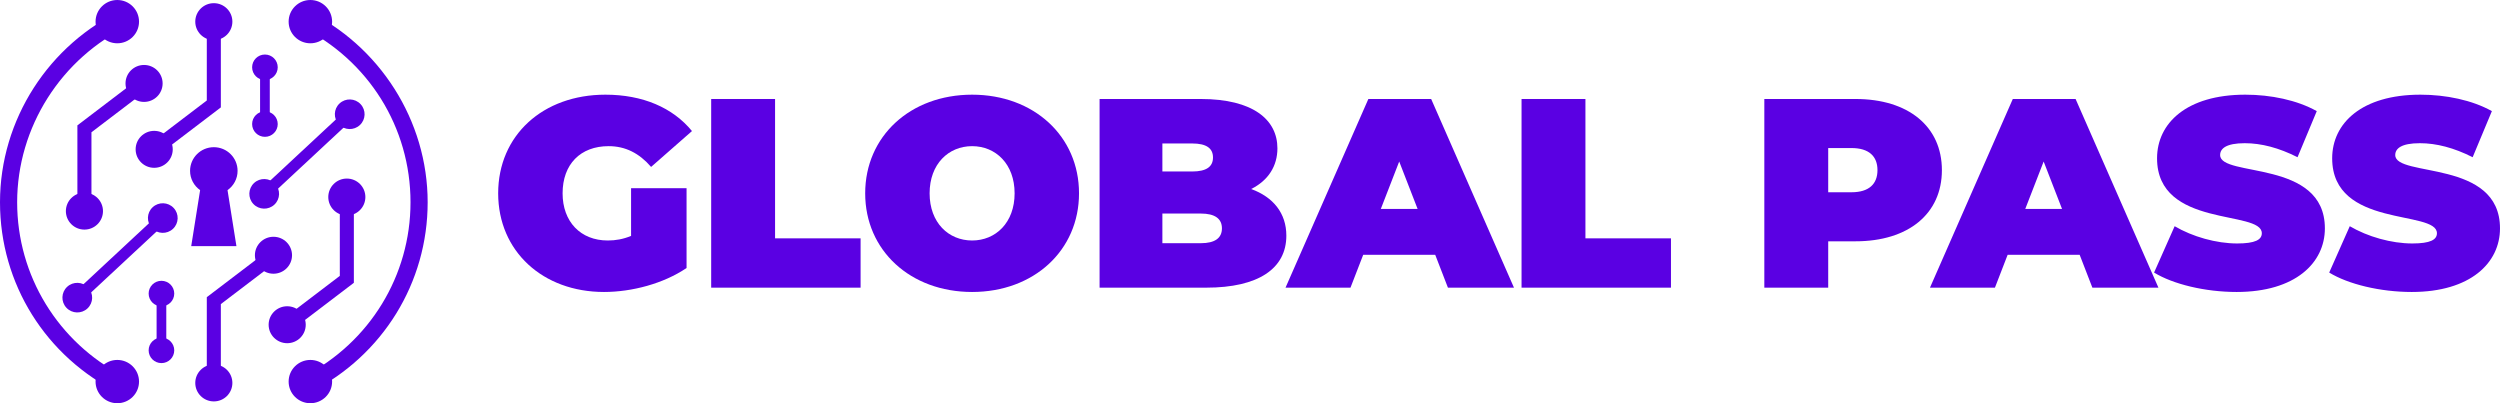 <svg width="186" height="30" viewBox="0 0 186 30" fill="none" xmlns="http://www.w3.org/2000/svg">
<g clip-path="url(#clip0_4440_15869)">
<path d="M46.952 14.003H51.08V19.939C49.368 21.101 47.012 21.723 44.938 21.723C40.387 21.723 37.064 18.695 37.064 14.384C37.064 10.072 40.387 7.044 45.039 7.044C47.818 7.044 50.053 8.007 51.483 9.751L48.442 12.419C47.556 11.396 46.529 10.874 45.28 10.874C43.186 10.874 41.857 12.218 41.857 14.384C41.857 16.489 43.186 17.893 45.22 17.893C45.804 17.893 46.368 17.793 46.952 17.552V14.003Z" fill="#5A00E3"/>
<path d="M52.912 7.365H57.665V17.733H64.028V21.402H52.912V7.365Z" fill="#5A00E3"/>
<path d="M75.487 14.384C75.487 12.198 74.077 10.874 72.325 10.874C70.573 10.874 69.163 12.198 69.163 14.384C69.163 16.569 70.573 17.893 72.325 17.893C74.077 17.893 75.487 16.569 75.487 14.384ZM64.37 14.384C64.37 10.133 67.733 7.044 72.325 7.044C76.916 7.044 80.279 10.133 80.279 14.384C80.279 18.635 76.916 21.723 72.325 21.723C67.733 21.723 64.37 18.635 64.37 14.384Z" fill="#5A00E3"/>
<path d="M90.912 16.991C90.912 16.269 90.388 15.888 89.341 15.888H86.481V18.094H89.341C90.388 18.094 90.912 17.713 90.912 16.991ZM86.481 10.674V12.759H88.696C89.763 12.759 90.247 12.399 90.247 11.717C90.247 11.035 89.763 10.674 88.696 10.674H86.481ZM95.704 17.532C95.704 19.978 93.63 21.402 89.743 21.402H81.809V7.365H89.341C93.227 7.365 95.04 8.909 95.04 11.035C95.04 12.338 94.375 13.421 93.086 14.063C94.737 14.665 95.704 15.868 95.704 17.532Z" fill="#5A00E3"/>
<path d="M105.471 15.547L104.101 12.017L102.732 15.547H105.471ZM106.78 18.956H101.423L100.476 21.402H95.643L101.806 7.365H106.478L112.64 21.402H107.726L106.78 18.956Z" fill="#5A00E3"/>
<path d="M113.203 7.365H117.956V17.733H124.32V21.402H113.203V7.365Z" fill="#5A00E3"/>
<path d="M139.684 12.659C139.684 11.636 139.06 11.015 137.75 11.015H136.019V14.304H137.75C139.06 14.304 139.684 13.682 139.684 12.659ZM144.477 12.659C144.477 15.908 141.98 17.953 138.053 17.953H136.019V21.402H131.266V7.365H138.053C141.98 7.365 144.477 9.411 144.477 12.659Z" fill="#5A00E3"/>
<path d="M153.417 15.547L152.048 12.017L150.679 15.547H153.417ZM154.726 18.956H149.369L148.423 21.402H143.59L149.752 7.365H154.424L160.587 21.402H155.673L154.726 18.956Z" fill="#5A00E3"/>
<path d="M160.263 20.279L161.794 16.83C163.123 17.613 164.895 18.114 166.446 18.114C167.795 18.114 168.279 17.833 168.279 17.352C168.279 15.587 160.485 17.011 160.485 11.777C160.485 9.17 162.68 7.044 167.05 7.044C168.944 7.044 170.897 7.445 172.367 8.268L170.937 11.697C169.547 10.995 168.239 10.654 167.01 10.654C165.621 10.654 165.178 11.055 165.178 11.536C165.178 13.221 172.971 11.817 172.971 16.991C172.971 19.557 170.776 21.723 166.406 21.723C164.05 21.723 161.673 21.142 160.263 20.279Z" fill="#5A00E3"/>
<path d="M173.293 20.279L174.823 16.83C176.152 17.613 177.925 18.114 179.475 18.114C180.824 18.114 181.308 17.833 181.308 17.352C181.308 15.587 173.514 17.011 173.514 11.777C173.514 9.17 175.709 7.044 180.079 7.044C181.972 7.044 183.926 7.445 185.396 8.268L183.966 11.697C182.577 10.995 181.268 10.654 180.039 10.654C178.65 10.654 178.206 11.055 178.206 11.536C178.206 13.221 186 11.817 186 16.991C186 19.557 183.805 21.723 179.435 21.723C177.078 21.723 174.702 21.142 173.293 20.279Z" fill="#5A00E3"/>
<path d="M9.085 28.199C4.311 25.732 1.039 20.766 1.039 15.05C1.039 9.16 4.512 4.063 9.526 1.68C9.392 1.444 9.326 1.168 9.327 0.893C3.965 3.374 0.237 8.785 0.237 15.05C0.237 21.18 3.805 26.492 8.98 29.044C8.936 28.758 8.973 28.464 9.085 28.199Z" fill="#5A00E3"/>
<path d="M22.644 0.962C22.668 1.25 22.617 1.537 22.496 1.781C27.399 4.204 30.778 9.24 30.778 15.05C30.778 20.76 27.514 25.722 22.748 28.192C22.903 28.413 22.992 28.68 23.015 28.953C28.093 26.368 31.581 21.109 31.581 15.05C31.581 8.845 27.924 3.475 22.644 0.962Z" fill="#5A00E3"/>
<path d="M8.726 0.471C8.096 0.471 7.583 0.982 7.583 1.611C7.583 2.239 8.096 2.749 8.726 2.749C9.357 2.749 9.87 2.239 9.87 1.611C9.87 0.982 9.357 0.471 8.726 0.471ZM8.726 3.221C7.835 3.221 7.109 2.499 7.109 1.611C7.109 0.722 7.835 1.13139e-05 8.726 1.13139e-05C9.618 1.13139e-05 10.344 0.722 10.344 1.611C10.344 2.499 9.618 3.221 8.726 3.221Z" fill="#5A00E3"/>
<path d="M24.472 1.61C24.472 2.37 23.854 2.985 23.091 2.985C22.329 2.985 21.71 2.37 21.71 1.61C21.71 0.851 22.329 0.236 23.091 0.236C23.854 0.236 24.472 0.851 24.472 1.61Z" fill="#5A00E3"/>
<path d="M10.107 28.39C10.107 29.149 9.489 29.764 8.726 29.764C7.964 29.764 7.346 29.149 7.346 28.39C7.346 27.63 7.964 27.015 8.726 27.015C9.489 27.015 10.107 27.63 10.107 28.39Z" fill="#5A00E3"/>
<path d="M24.472 28.39C24.472 29.149 23.854 29.764 23.091 29.764C22.329 29.764 21.71 29.149 21.71 28.39C21.71 27.63 22.329 27.015 23.091 27.015C23.854 27.015 24.472 27.63 24.472 28.39Z" fill="#5A00E3"/>
<path d="M17.289 1.61C17.289 2.37 16.671 2.985 15.909 2.985C15.146 2.985 14.528 2.37 14.528 1.61C14.528 0.851 15.146 0.236 15.909 0.236C16.671 0.236 17.289 0.851 17.289 1.61Z" fill="#5A00E3"/>
<path d="M9.338 6.207C9.338 5.448 9.956 4.833 10.718 4.833C11.481 4.833 12.099 5.448 12.099 6.207C12.099 6.967 11.481 7.582 10.718 7.582C9.956 7.582 9.338 6.967 9.338 6.207Z" fill="#5A00E3"/>
<path d="M9.123 1.251C3.857 3.829 0.473 9.209 0.473 15.05C0.473 20.801 3.628 25.977 8.732 28.652C8.742 28.538 8.763 28.424 8.794 28.313C3.859 25.68 0.803 20.617 0.803 15.05C0.803 9.366 4.096 4.1 9.213 1.569C9.173 1.467 9.143 1.361 9.123 1.251ZM9.284 29.456L8.875 29.255C3.401 26.556 0 21.113 0 15.05C0 8.914 3.622 3.273 9.227 0.679L9.565 0.522L9.564 0.893C9.563 1.136 9.621 1.368 9.732 1.564L9.857 1.784L9.628 1.892C4.554 4.304 1.276 9.469 1.276 15.05C1.276 20.508 4.31 25.467 9.194 27.99L9.388 28.09L9.303 28.291C9.208 28.517 9.177 28.765 9.214 29.008L9.284 29.456Z" fill="#5A00E3"/>
<path d="M23.076 28.285C23.123 28.383 23.162 28.487 23.192 28.595C28.229 25.902 31.344 20.741 31.344 15.05C31.344 9.288 28.031 3.945 22.872 1.337C22.858 1.451 22.833 1.562 22.797 1.668C27.873 4.265 31.015 9.372 31.015 15.05C31.015 20.596 27.98 25.644 23.076 28.285ZM22.807 29.323L22.779 28.972C22.759 28.732 22.681 28.508 22.553 28.327L22.399 28.107L22.639 27.983C27.513 25.457 30.542 20.501 30.542 15.05C30.542 9.48 27.418 4.477 22.391 1.992L22.179 1.887L22.284 1.676C22.384 1.475 22.428 1.228 22.409 0.981L22.375 0.573L22.746 0.749C28.257 3.372 31.818 8.986 31.818 15.05C31.818 21.026 28.486 26.433 23.122 29.163L22.807 29.323Z" fill="#5A00E3"/>
<path d="M10.107 1.61C10.107 2.37 9.489 2.985 8.727 2.985C7.964 2.985 7.346 2.37 7.346 1.61C7.346 0.851 7.964 0.236 8.727 0.236C9.489 0.236 10.107 0.851 10.107 1.61Z" fill="#5A00E3"/>
<path d="M23.091 0.471C22.46 0.471 21.947 0.982 21.947 1.611C21.947 2.239 22.46 2.749 23.091 2.749C23.722 2.749 24.235 2.239 24.235 1.611C24.235 0.982 23.722 0.471 23.091 0.471ZM23.091 3.221C22.199 3.221 21.474 2.499 21.474 1.611C21.474 0.722 22.199 0 23.091 0C23.983 0 24.709 0.722 24.709 1.611C24.709 2.499 23.983 3.221 23.091 3.221Z" fill="#5A00E3"/>
<path d="M8.726 27.251C8.096 27.251 7.583 27.762 7.583 28.39C7.583 29.018 8.096 29.529 8.726 29.529C9.357 29.529 9.87 29.018 9.87 28.39C9.87 27.762 9.357 27.251 8.726 27.251ZM8.726 30C7.835 30 7.109 29.278 7.109 28.39C7.109 27.502 7.835 26.779 8.726 26.779C9.618 26.779 10.344 27.502 10.344 28.39C10.344 29.278 9.618 30 8.726 30Z" fill="#5A00E3"/>
<path d="M23.091 27.251C22.46 27.251 21.947 27.762 21.947 28.39C21.947 29.018 22.46 29.529 23.091 29.529C23.722 29.529 24.235 29.018 24.235 28.39C24.235 27.762 23.722 27.251 23.091 27.251ZM23.091 30C22.199 30 21.474 29.278 21.474 28.39C21.474 27.502 22.199 26.779 23.091 26.779C23.983 26.779 24.709 27.502 24.709 28.39C24.709 29.278 23.983 30 23.091 30Z" fill="#5A00E3"/>
<path d="M11.789 11.524L11.154 10.697L15.386 7.476V1.61H16.431V7.99L11.789 11.524Z" fill="#5A00E3"/>
<path d="M12.852 11.111C12.852 11.87 12.234 12.485 11.472 12.485C10.709 12.485 10.091 11.87 10.091 11.111C10.091 10.351 10.709 9.736 11.472 9.736C12.234 9.736 12.852 10.351 12.852 11.111Z" fill="#5A00E3"/>
<path d="M21.684 24.573L21.049 23.746L25.282 20.525V14.659H26.327V21.04L21.684 24.573Z" fill="#5A00E3"/>
<path d="M27.184 14.66C27.184 15.419 26.566 16.034 25.804 16.034C25.042 16.034 24.424 15.419 24.424 14.66C24.424 13.9 25.042 13.285 25.804 13.285C26.566 13.285 27.184 13.9 27.184 14.66Z" fill="#5A00E3"/>
<path d="M22.747 24.16C22.747 24.919 22.129 25.534 21.367 25.534C20.604 25.534 19.986 24.919 19.986 24.16C19.986 23.4 20.604 22.785 21.367 22.785C22.129 22.785 22.747 23.4 22.747 24.16Z" fill="#5A00E3"/>
<path d="M12.372 26.066H11.651V21.841H12.372V26.066Z" fill="#5A00E3"/>
<path d="M12.964 21.841C12.964 22.365 12.538 22.789 12.012 22.789C11.486 22.789 11.059 22.365 11.059 21.841C11.059 21.317 11.486 20.892 12.012 20.892C12.538 20.892 12.964 21.317 12.964 21.841Z" fill="#5A00E3"/>
<path d="M12.964 26.066C12.964 26.59 12.538 27.015 12.012 27.015C11.486 27.015 11.059 26.59 11.059 26.066C11.059 25.542 11.486 25.118 12.012 25.118C12.538 25.118 12.964 25.542 12.964 26.066Z" fill="#5A00E3"/>
<path d="M20.071 9.231H19.35V5.006H20.071V9.231Z" fill="#5A00E3"/>
<path d="M20.663 5.006C20.663 5.53 20.237 5.954 19.711 5.954C19.184 5.954 18.758 5.53 18.758 5.006C18.758 4.482 19.184 4.057 19.711 4.057C20.237 4.057 20.663 4.482 20.663 5.006Z" fill="#5A00E3"/>
<path d="M20.663 9.231C20.663 9.755 20.237 10.18 19.711 10.18C19.184 10.18 18.758 9.755 18.758 9.231C18.758 8.707 19.184 8.283 19.711 8.283C20.237 8.283 20.663 8.707 20.663 9.231Z" fill="#5A00E3"/>
<path d="M6.471 22.044L5.9 21.435L11.826 15.919L12.398 16.528L6.471 22.044Z" fill="#5A00E3"/>
<path d="M12.867 17.028C12.421 17.444 11.721 17.42 11.304 16.976C10.887 16.531 10.91 15.834 11.357 15.419C11.803 15.004 12.503 15.027 12.92 15.472C13.337 15.916 13.313 16.613 12.867 17.028Z" fill="#5A00E3"/>
<path d="M6.505 22.95C6.059 23.365 5.359 23.341 4.942 22.897C4.525 22.453 4.549 21.756 4.995 21.34C5.441 20.925 6.141 20.949 6.558 21.393C6.975 21.837 6.952 22.534 6.505 22.95Z" fill="#5A00E3"/>
<path d="M20.378 14.321L19.807 13.712L25.733 8.196L26.304 8.805L20.378 14.321Z" fill="#5A00E3"/>
<path d="M26.774 9.305C26.328 9.721 25.628 9.697 25.211 9.253C24.794 8.808 24.817 8.111 25.264 7.696C25.71 7.281 26.41 7.304 26.827 7.749C27.244 8.193 27.22 8.89 26.774 9.305Z" fill="#5A00E3"/>
<path d="M20.412 15.226C19.966 15.642 19.266 15.618 18.849 15.174C18.432 14.73 18.456 14.033 18.902 13.617C19.348 13.202 20.048 13.226 20.465 13.67C20.882 14.114 20.858 14.811 20.412 15.226Z" fill="#5A00E3"/>
<path d="M16.431 28.491H15.386V22.11L20.029 18.577L20.663 19.404L16.431 22.624V28.491Z" fill="#5A00E3"/>
<path d="M14.528 28.49C14.528 27.731 15.146 27.116 15.909 27.116C16.671 27.116 17.289 27.731 17.289 28.49C17.289 29.25 16.671 29.865 15.909 29.865C15.146 29.865 14.528 29.25 14.528 28.49Z" fill="#5A00E3"/>
<path d="M18.965 18.99C18.965 18.231 19.584 17.616 20.346 17.616C21.108 17.616 21.727 18.231 21.727 18.99C21.727 19.75 21.108 20.365 20.346 20.365C19.584 20.365 18.965 19.75 18.965 18.99Z" fill="#5A00E3"/>
<path d="M6.804 15.708H5.758V9.327L10.401 5.794L11.036 6.621L6.804 9.841V15.708Z" fill="#5A00E3"/>
<path d="M4.901 15.707C4.901 14.948 5.519 14.333 6.281 14.333C7.043 14.333 7.662 14.948 7.662 15.707C7.662 16.467 7.043 17.082 6.281 17.082C5.519 17.082 4.901 16.467 4.901 15.707Z" fill="#5A00E3"/>
<path d="M17.676 12.711C17.676 11.739 16.885 10.951 15.909 10.951C14.933 10.951 14.141 11.739 14.141 12.711C14.141 13.305 14.437 13.828 14.889 14.147L14.227 18.311H17.59L16.928 14.147C17.38 13.828 17.676 13.305 17.676 12.711Z" fill="#5A00E3"/>
</g>
<defs>
<clipPath id="clip0_4440_15869">
<rect width="186" height="30" fill="white"/>
</clipPath>
</defs>
</svg>

